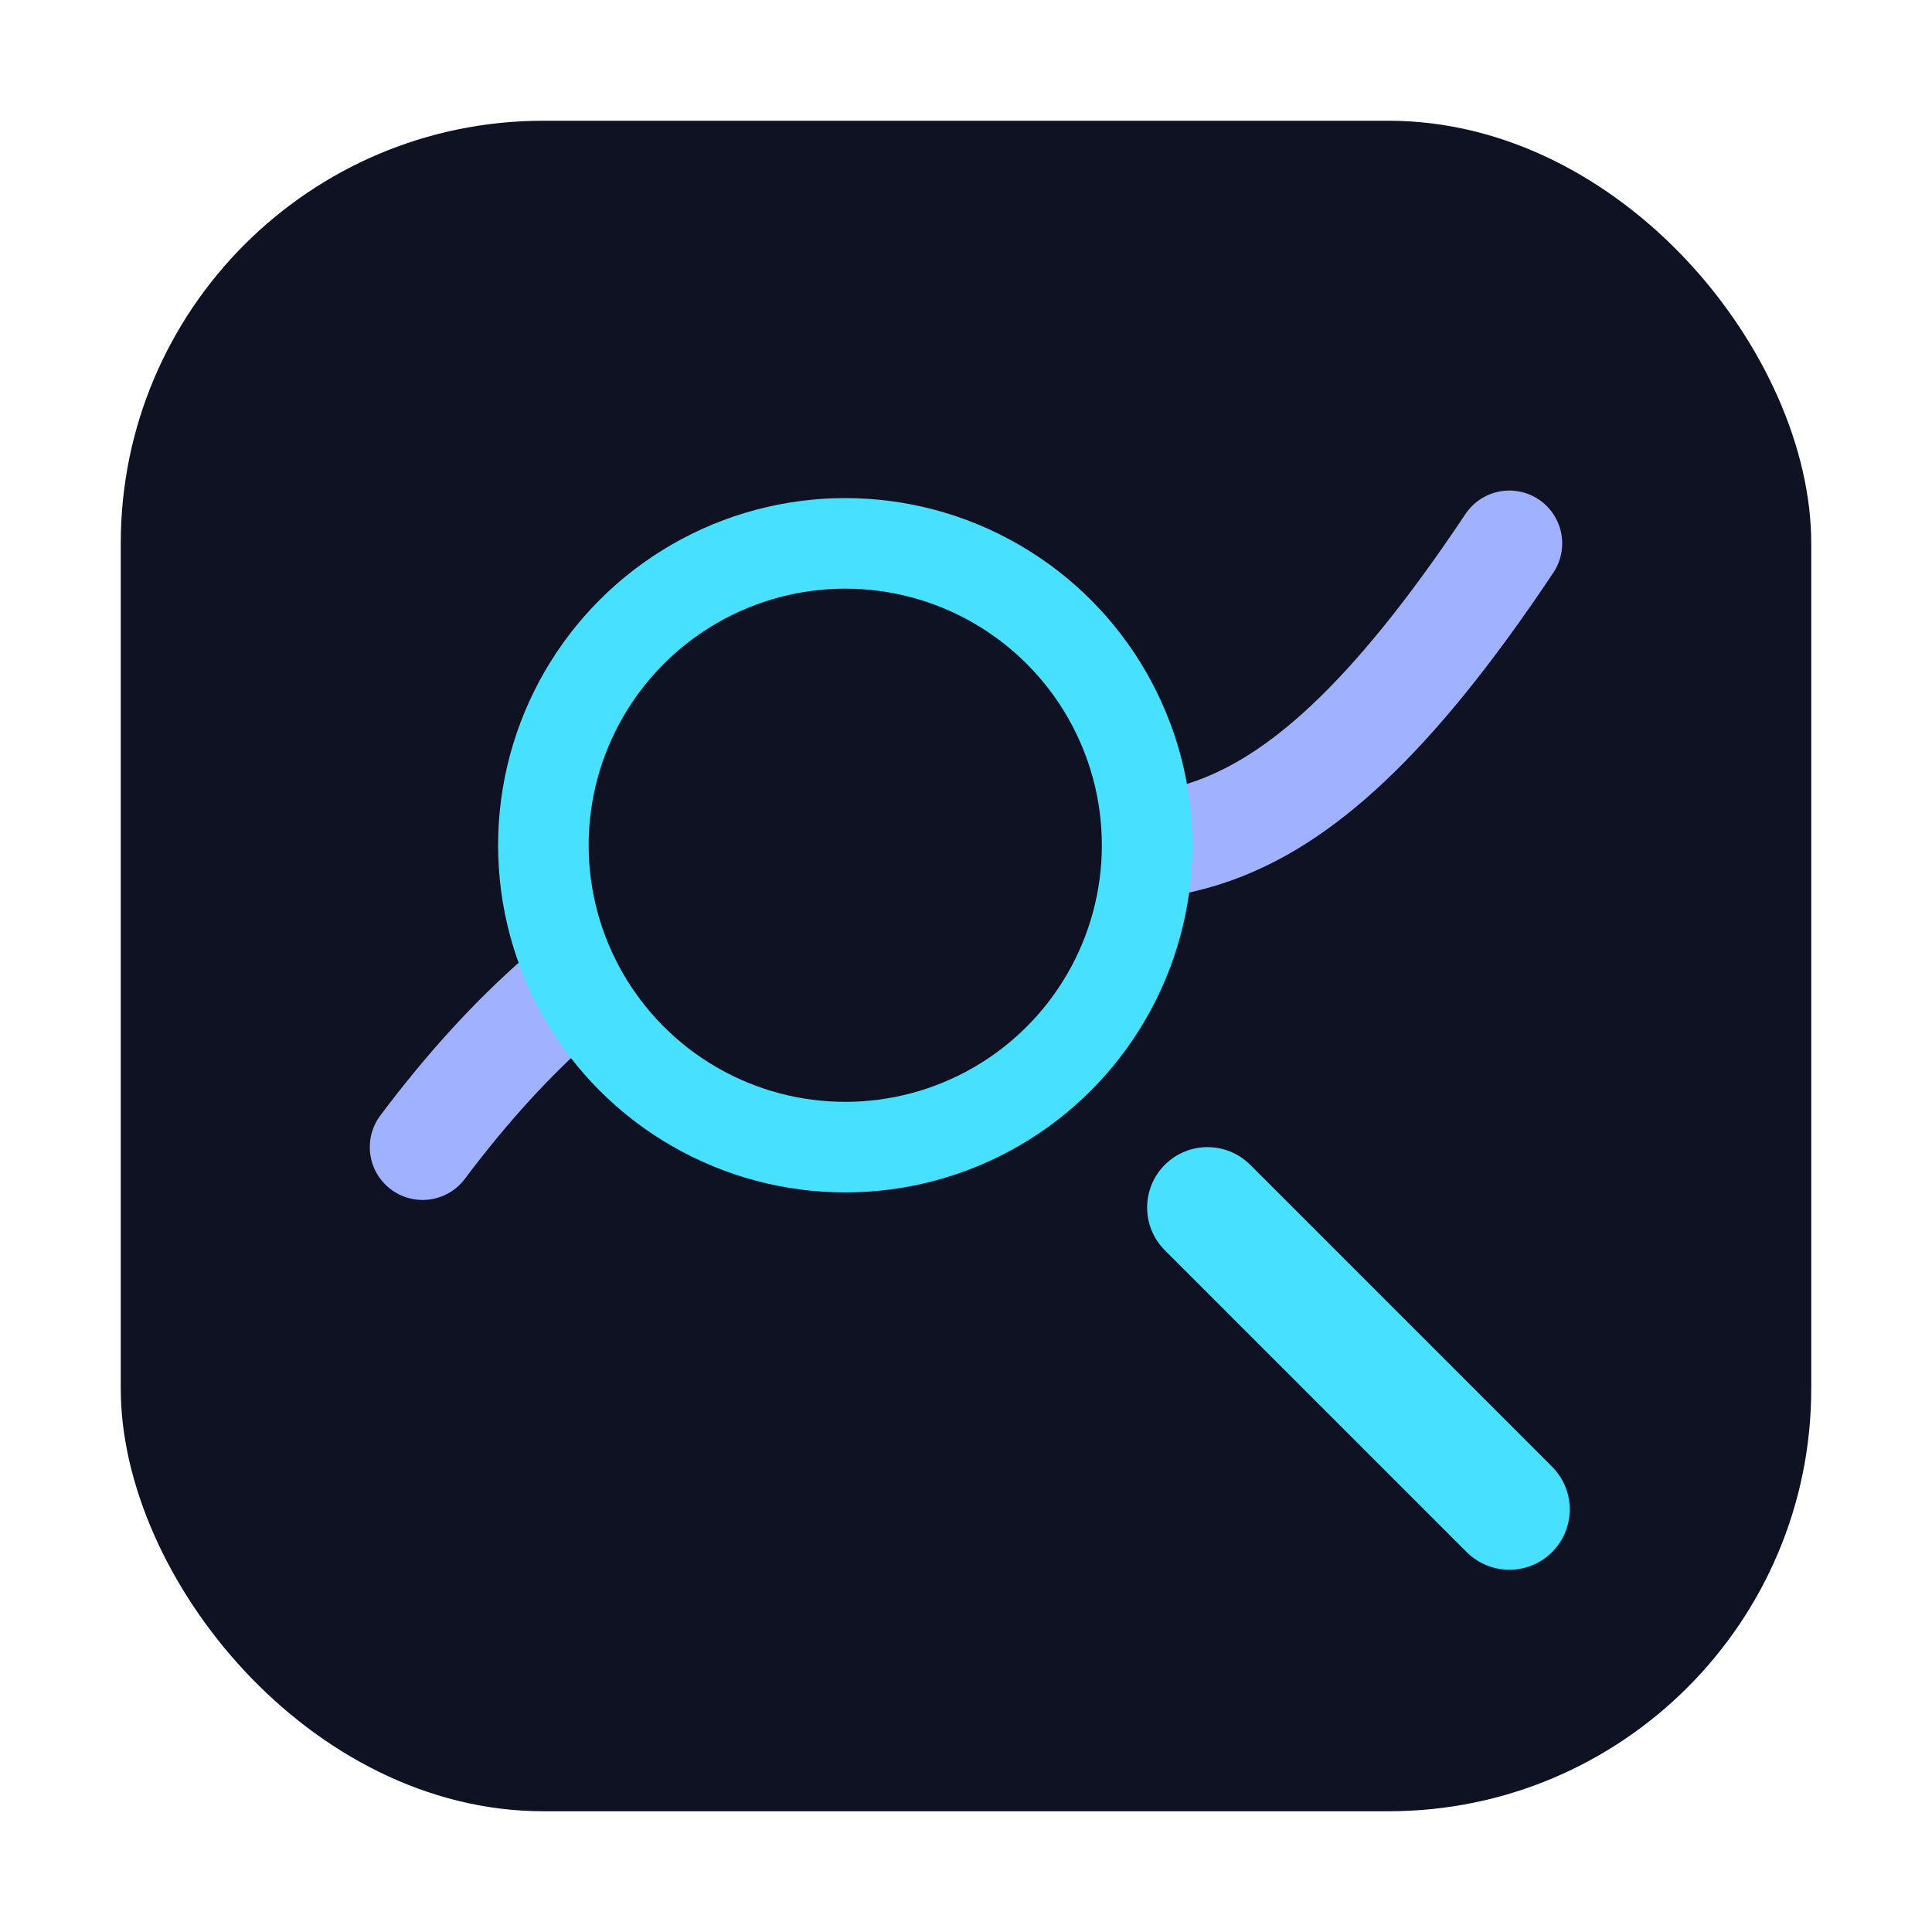 <?xml version="1.0" encoding="UTF-8"?>
<svg xmlns="http://www.w3.org/2000/svg" viewBox="0 0 64 64" width="64" height="64" role="img" aria-labelledby="title">
  <title>Simple Traces Lens</title>
  <rect x="4" y="4" width="56" height="56" rx="14" ry="14" fill="#0f1222"/>
  <!-- Path under lens -->
  <path d="M14 38c6-8 12-10 18-10s10 2 18-10" fill="none" stroke="#a0b2ff" stroke-width="3.5" stroke-linecap="round"/>
  <!-- Lens -->
  <g transform="translate(28,28)">
    <circle cx="0" cy="0" r="10" fill="#0f1222" stroke="#48e0ff" stroke-width="3"/>
  </g>
  <!-- Handle -->
  <path d="M40 40l10 10" stroke="#48e0ff" stroke-width="4" stroke-linecap="round"/>
  <!-- Accessibility -->
  <desc>Magnifying lens highlighting a trace path</desc>
</svg>
